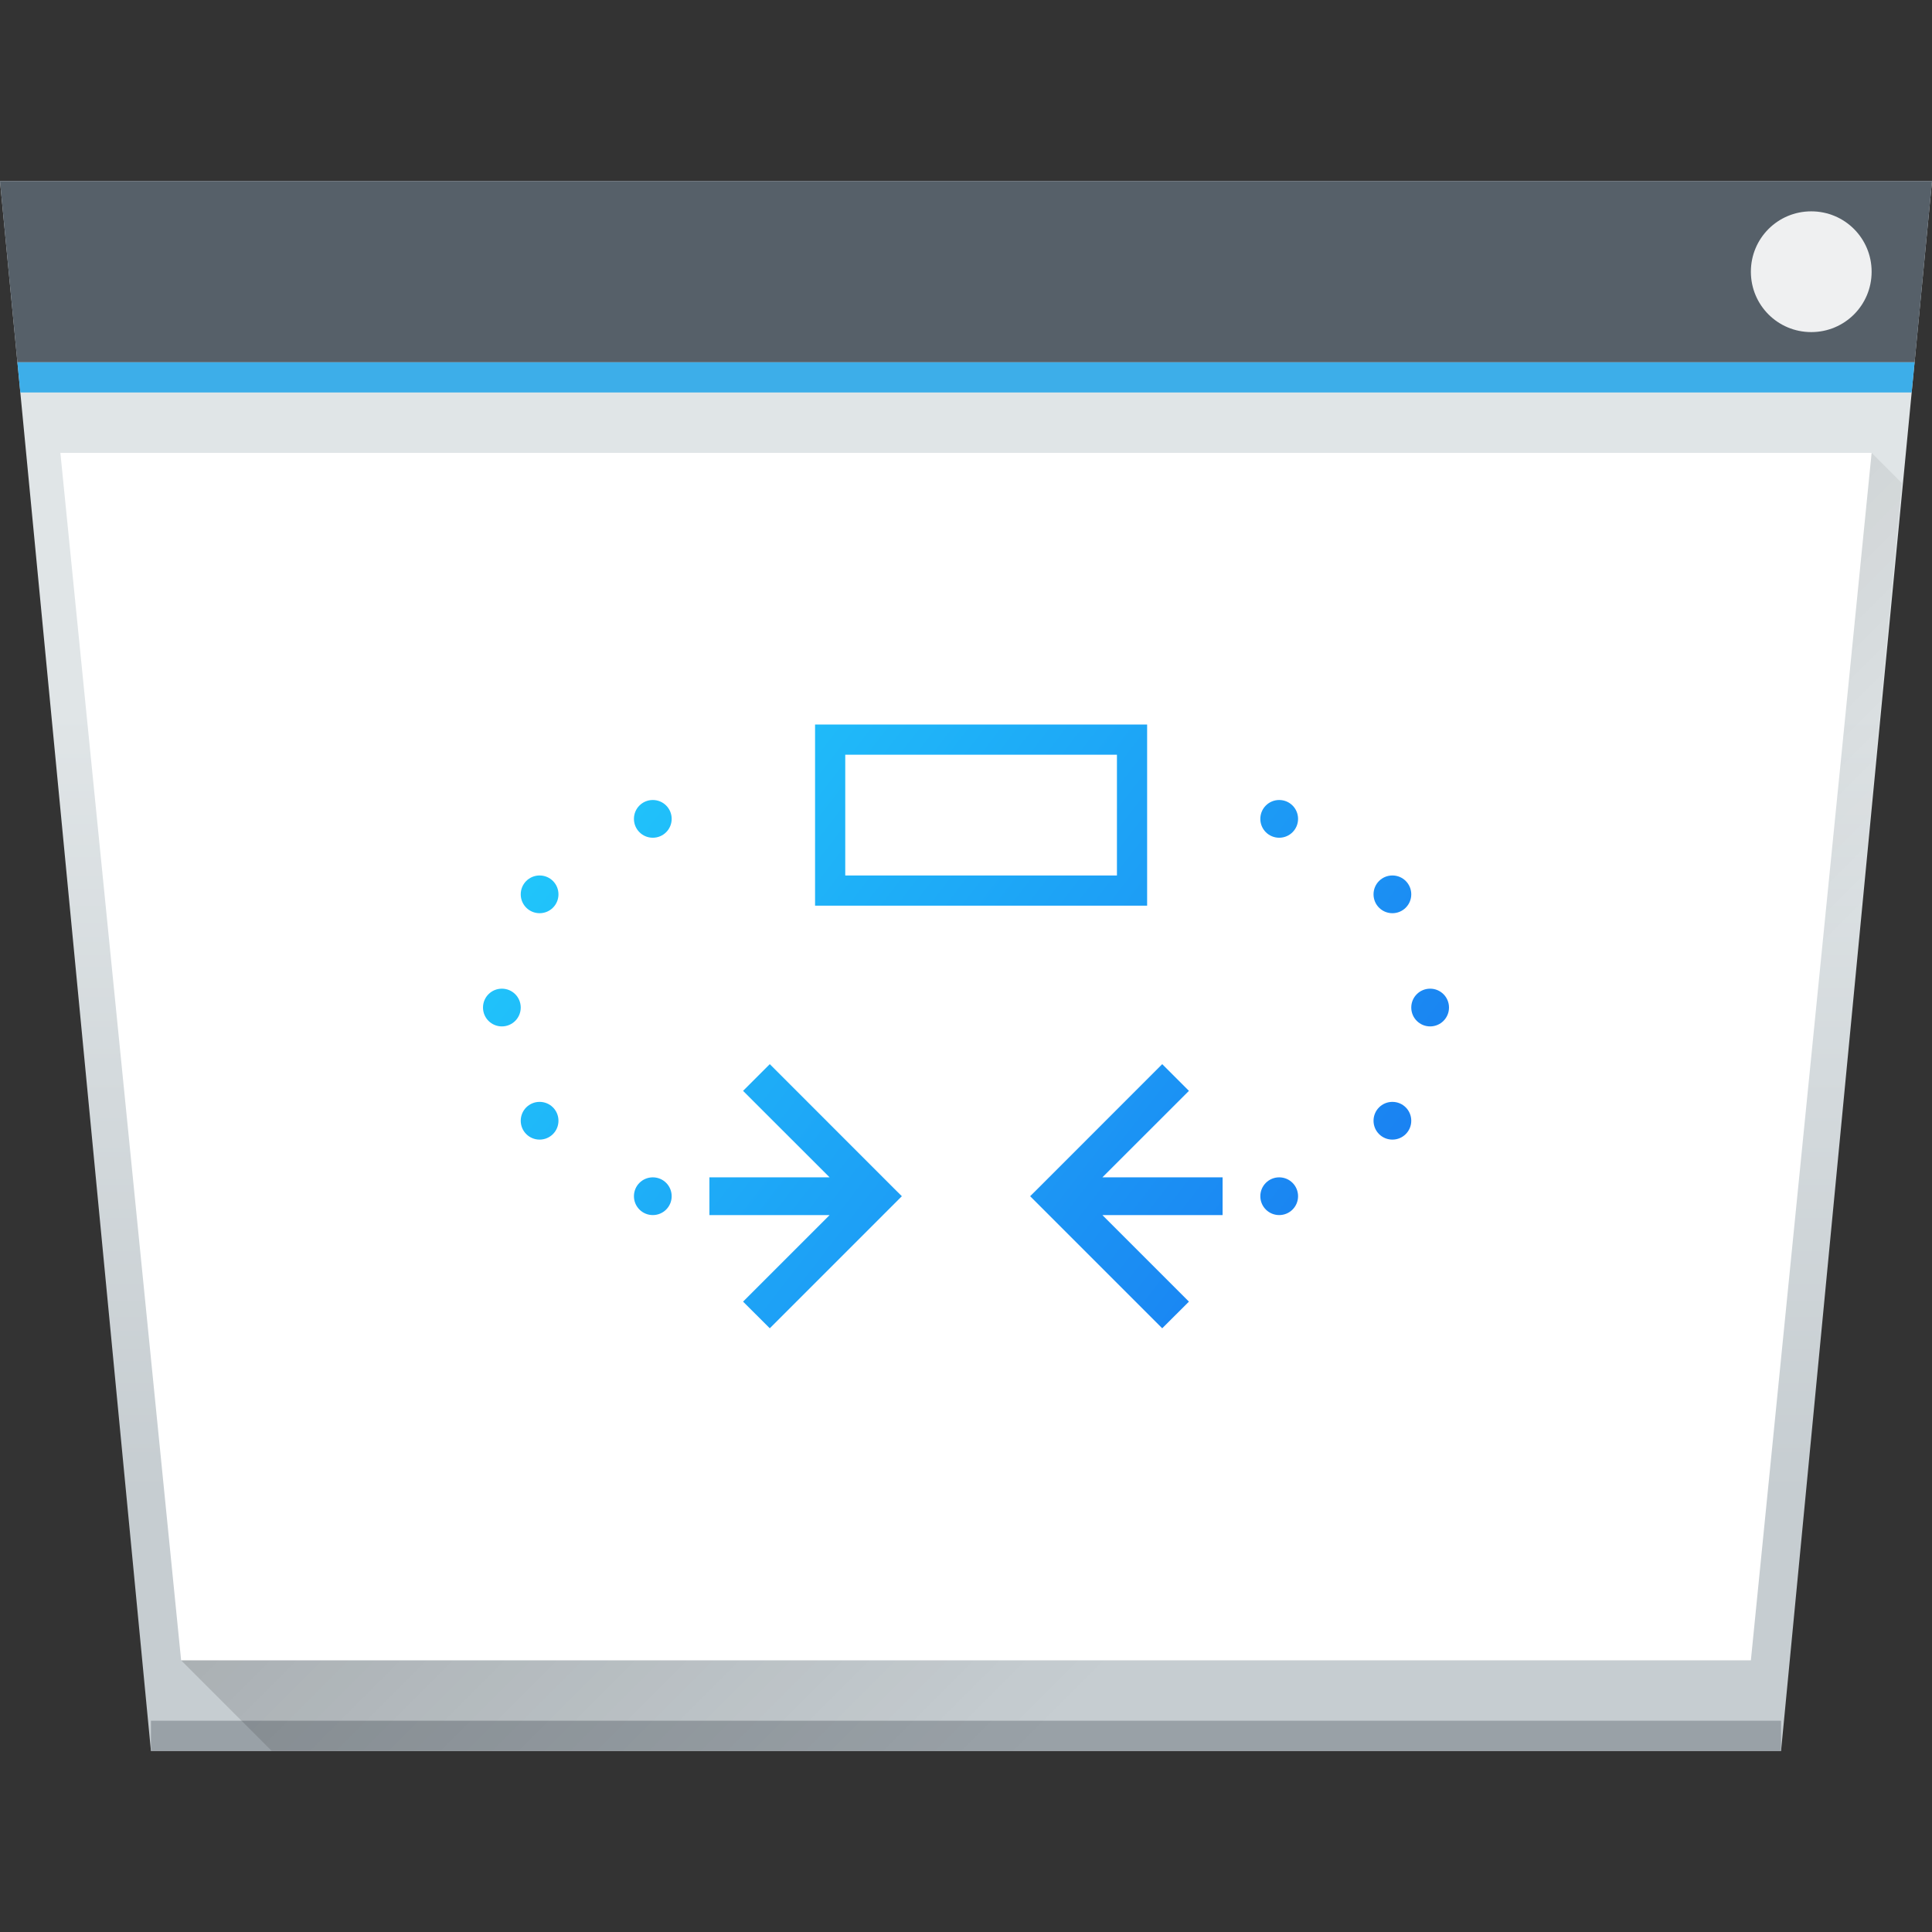<?xml version="1.0" encoding="UTF-8" standalone="no"?>
<!-- Created with Inkscape (http://www.inkscape.org/) -->

<svg
xmlns:dc="http://purl.org/dc/elements/1.1/"
xmlns:cc="http://creativecommons.org/ns#"
xmlns:rdf="http://www.w3.org/1999/02/22-rdf-syntax-ns#"
xmlns:svg="http://www.w3.org/2000/svg"
xmlns="http://www.w3.org/2000/svg"
xmlns:xlink="http://www.w3.org/1999/xlink"
xmlns:sodipodi="http://sodipodi.sourceforge.net/DTD/sodipodi-0.dtd"
xmlns:inkscape="http://www.inkscape.org/namespaces/inkscape"
width="64"
height="64"
viewBox="0 0 64 64"
id="svg7266"
version="1.1"
inkscape:version="0.91 r13725"
sodipodi:docname="glide.svg">
<rect x="0" y="0" width="64" height="64" fill="#333333" stroke="none"/>
<defs
id="defs7268">
<linearGradient
id="linearGradient4227">
<stop
id="stop6538"
stop-color="#2e3436" />
<stop
id="stop6540-9"
stop-color="#555753"
offset="1" />
</linearGradient>
<linearGradient
y2="502.655"
x2="0"
y1="543.798"
gradientTransform="matrix(0.667,0,0,0.635,524.887,-137.774)"
gradientUnits="userSpaceOnUse"
id="linearGradient4643-8-65"
xlink:href="#linearGradient4303-6"
inkscape:collect="always" />
<linearGradient
inkscape:collect="always"
id="linearGradient4303-6">
<stop
stop-color="#c6cdd1"
id="stop12" />
<stop
offset="1"
stop-color="#e0e5e7"
id="stop14" />
</linearGradient>
<linearGradient
inkscape:collect="always"
xlink:href="#linearGradient4293"
id="linearGradient7424"
gradientUnits="userSpaceOnUse"
gradientTransform="translate(396.696,-337.293)"
x1="419.161"
y1="532.226"
x2="441.161"
y2="554.226" />
<linearGradient
inkscape:collect="always"
id="linearGradient4293">
<stop
id="stop7" />
<stop
offset="1"
stop-opacity="0"
id="stop9" />
</linearGradient>
<linearGradient
inkscape:collect="always"
xlink:href="#linearGradient4303"
id="linearGradient7574"
x1="45"
y1="42"
x2="19"
y2="22"
gradientUnits="userSpaceOnUse"
gradientTransform="translate(804.857,159.934)" />
<linearGradient
inkscape:collect="always"
id="linearGradient4303">
<stop
id="stop3582"
stop-color="#197cf1" />
<stop
id="stop3584"
stop-color="#21c9fb"
offset="1" />
</linearGradient>
</defs>
<sodipodi:namedview
id="base"
pagecolor="#ffffff"
bordercolor="#666666"
borderopacity="1.0"
inkscape:pageopacity="0.0"
inkscape:pageshadow="2"
inkscape:zoom="3.959798"
inkscape:cx="31.367158"
inkscape:cy="4.0866976"
inkscape:document-units="px"
inkscape:current-layer="layer1"
showgrid="true"
units="px"
inkscape:window-width="956"
inkscape:window-height="1013"
inkscape:window-x="0"
inkscape:window-y="0"
inkscape:window-maximized="0">
<inkscape:grid
type="xygrid"
id="grid7814" />
</sodipodi:namedview>
<g
inkscape:label="Ebene 1"
inkscape:groupmode="layer"
id="layer1"
transform="translate(0,-988.362)">
<g
id="g12409-85"
transform="translate(-804.857,150.429)">
<g
id="g7576"
transform="translate(0,680)">
<path sodipodi:nodetypes="ccccc" inkscape:connector-curvature="0" id="rect29-96" d="m 804.857,163.934 64,0 -5,52 -54,0 z" style="fill:url(#linearGradient4643-8-65)" />
<path sodipodi:nodetypes="ccccc" inkscape:connector-curvature="0" id="rect31-9" d="m 809.857,214.934 54,0 0,1 -54,0 z" style="fill:#99a1a7" />
<path sodipodi:nodetypes="cccccc" d="m 866.857,172.934 -56,40 3,3 50,0 4,-42 z" id="path33-2" style="opacity:0.2;fill:url(#linearGradient7424);fill-rule:evenodd" inkscape:connector-curvature="0" />
<path id="rect35-9" transform="translate(804.857,157.934)" d="M 0,6 0.576,12 63.424,12 64,6 0,6 Z" style="fill:#566069" inkscape:connector-curvature="0" />
<path id="rect37-06" transform="translate(804.857,157.934)" d="m 0.576,12 0.098,1 62.652,0 0.098,-1 -62.848,0 z" style="fill:#3daee9" inkscape:connector-curvature="0" />
<path sodipodi:nodetypes="ccccc" inkscape:connector-curvature="0" id="rect39-2" d="m 806.857,172.934 60,0 -4,40 -52,0 z" style="fill:#ffffff" />
<path id="rect43-0" d="m 864.857,164.934 c 1.108,0 2,0.892 2,2 0,1.108 -0.892,2 -2,2 -1.108,0 -2,-0.892 -2,-2 0,-1.108 0.892,-2 2,-2 z" style="fill:#eff0f1" inkscape:connector-curvature="0" />
<path inkscape:connector-curvature="0" id="rect4144" d="m 831.857,181.934 0,6 11,0 0,-6 -11,0 z m 1,1 9,0 0,4 -9,0 0,-4 z m -6.375,1.5 c -0.346,0 -0.625,0.279 -0.625,0.625 0,0.346 0.279,0.625 0.625,0.625 0.346,0 0.625,-0.279 0.625,-0.625 0,-0.346 -0.279,-0.625 -0.625,-0.625 z m 20.75,0 c -0.346,0 -0.625,0.279 -0.625,0.625 0,0.346 0.279,0.625 0.625,0.625 0.346,0 0.625,-0.279 0.625,-0.625 0,-0.346 -0.279,-0.625 -0.625,-0.625 z m -24.5,2.5 c -0.346,0 -0.625,0.279 -0.625,0.625 0,0.346 0.279,0.625 0.625,0.625 0.346,0 0.625,-0.279 0.625,-0.625 0,-0.346 -0.279,-0.625 -0.625,-0.625 z m 28.25,0 c -0.346,0 -0.625,0.279 -0.625,0.625 0,0.346 0.279,0.625 0.625,0.625 0.346,0 0.625,-0.279 0.625,-0.625 0,-0.346 -0.279,-0.625 -0.625,-0.625 z m -29.5,3.75 c -0.346,0 -0.625,0.279 -0.625,0.625 0,0.346 0.279,0.625 0.625,0.625 0.346,0 0.625,-0.279 0.625,-0.625 0,-0.346 -0.279,-0.625 -0.625,-0.625 z m 30.75,0 c -0.346,0 -0.625,0.279 -0.625,0.625 0,0.346 0.279,0.625 0.625,0.625 0.346,0 0.625,-0.279 0.625,-0.625 0,-0.346 -0.279,-0.625 -0.625,-0.625 z m -21.875,2.5 -0.885,0.885 2.867,2.865 -2.857,0 -1.125,0 0,1.25 1.125,0 2.857,0 -2.867,2.867 0.885,0.883 4.115,-4.115 0.26,-0.26 -0.26,-0.258 -4.115,-4.117 z m 13,0 -4.115,4.117 -0.26,0.258 0.26,0.26 4.115,4.115 0.885,-0.883 -2.867,-2.867 2.857,0 1.125,0 0,-1.25 -1.125,0 -2.857,0 2.867,-2.865 -0.885,-0.885 z m -20.625,1.25 c -0.346,0 -0.625,0.279 -0.625,0.625 0,0.346 0.279,0.625 0.625,0.625 0.346,0 0.625,-0.279 0.625,-0.625 0,-0.346 -0.279,-0.625 -0.625,-0.625 z m 28.25,0 c -0.346,0 -0.625,0.279 -0.625,0.625 0,0.346 0.279,0.625 0.625,0.625 0.346,0 0.625,-0.279 0.625,-0.625 0,-0.346 -0.279,-0.625 -0.625,-0.625 z m -24.5,2.5 c -0.346,0 -0.625,0.279 -0.625,0.625 0,0.346 0.279,0.625 0.625,0.625 0.346,0 0.625,-0.279 0.625,-0.625 0,-0.346 -0.279,-0.625 -0.625,-0.625 z m 20.75,0 c -0.346,0 -0.625,0.279 -0.625,0.625 0,0.346 0.279,0.625 0.625,0.625 0.346,0 0.625,-0.279 0.625,-0.625 0,-0.346 -0.279,-0.625 -0.625,-0.625 z" style="color:#4d4d4d;text-decoration:none;text-decoration-line:none;text-decoration-style:solid;text-decoration-color:#000000;clip-rule:nonzero;display:inline;overflow:visible;visibility:visible;opacity:1;isolation:auto;mix-blend-mode:normal;color-interpolation:sRGB;color-interpolation-filters:linearRGB;solid-color:#000000;solid-opacity:1;fill:url(#linearGradient7574);fill-opacity:1;fill-rule:nonzero;stroke:none;stroke-width:1;stroke-linecap:butt;stroke-linejoin:miter;stroke-miterlimit:4;stroke-dasharray:none;stroke-dashoffset:0;stroke-opacity:1;color-rendering:auto;image-rendering:auto;shape-rendering:auto;text-rendering:auto;enable-background:accumulate" />
</g>
</g>
</g>
</svg>
